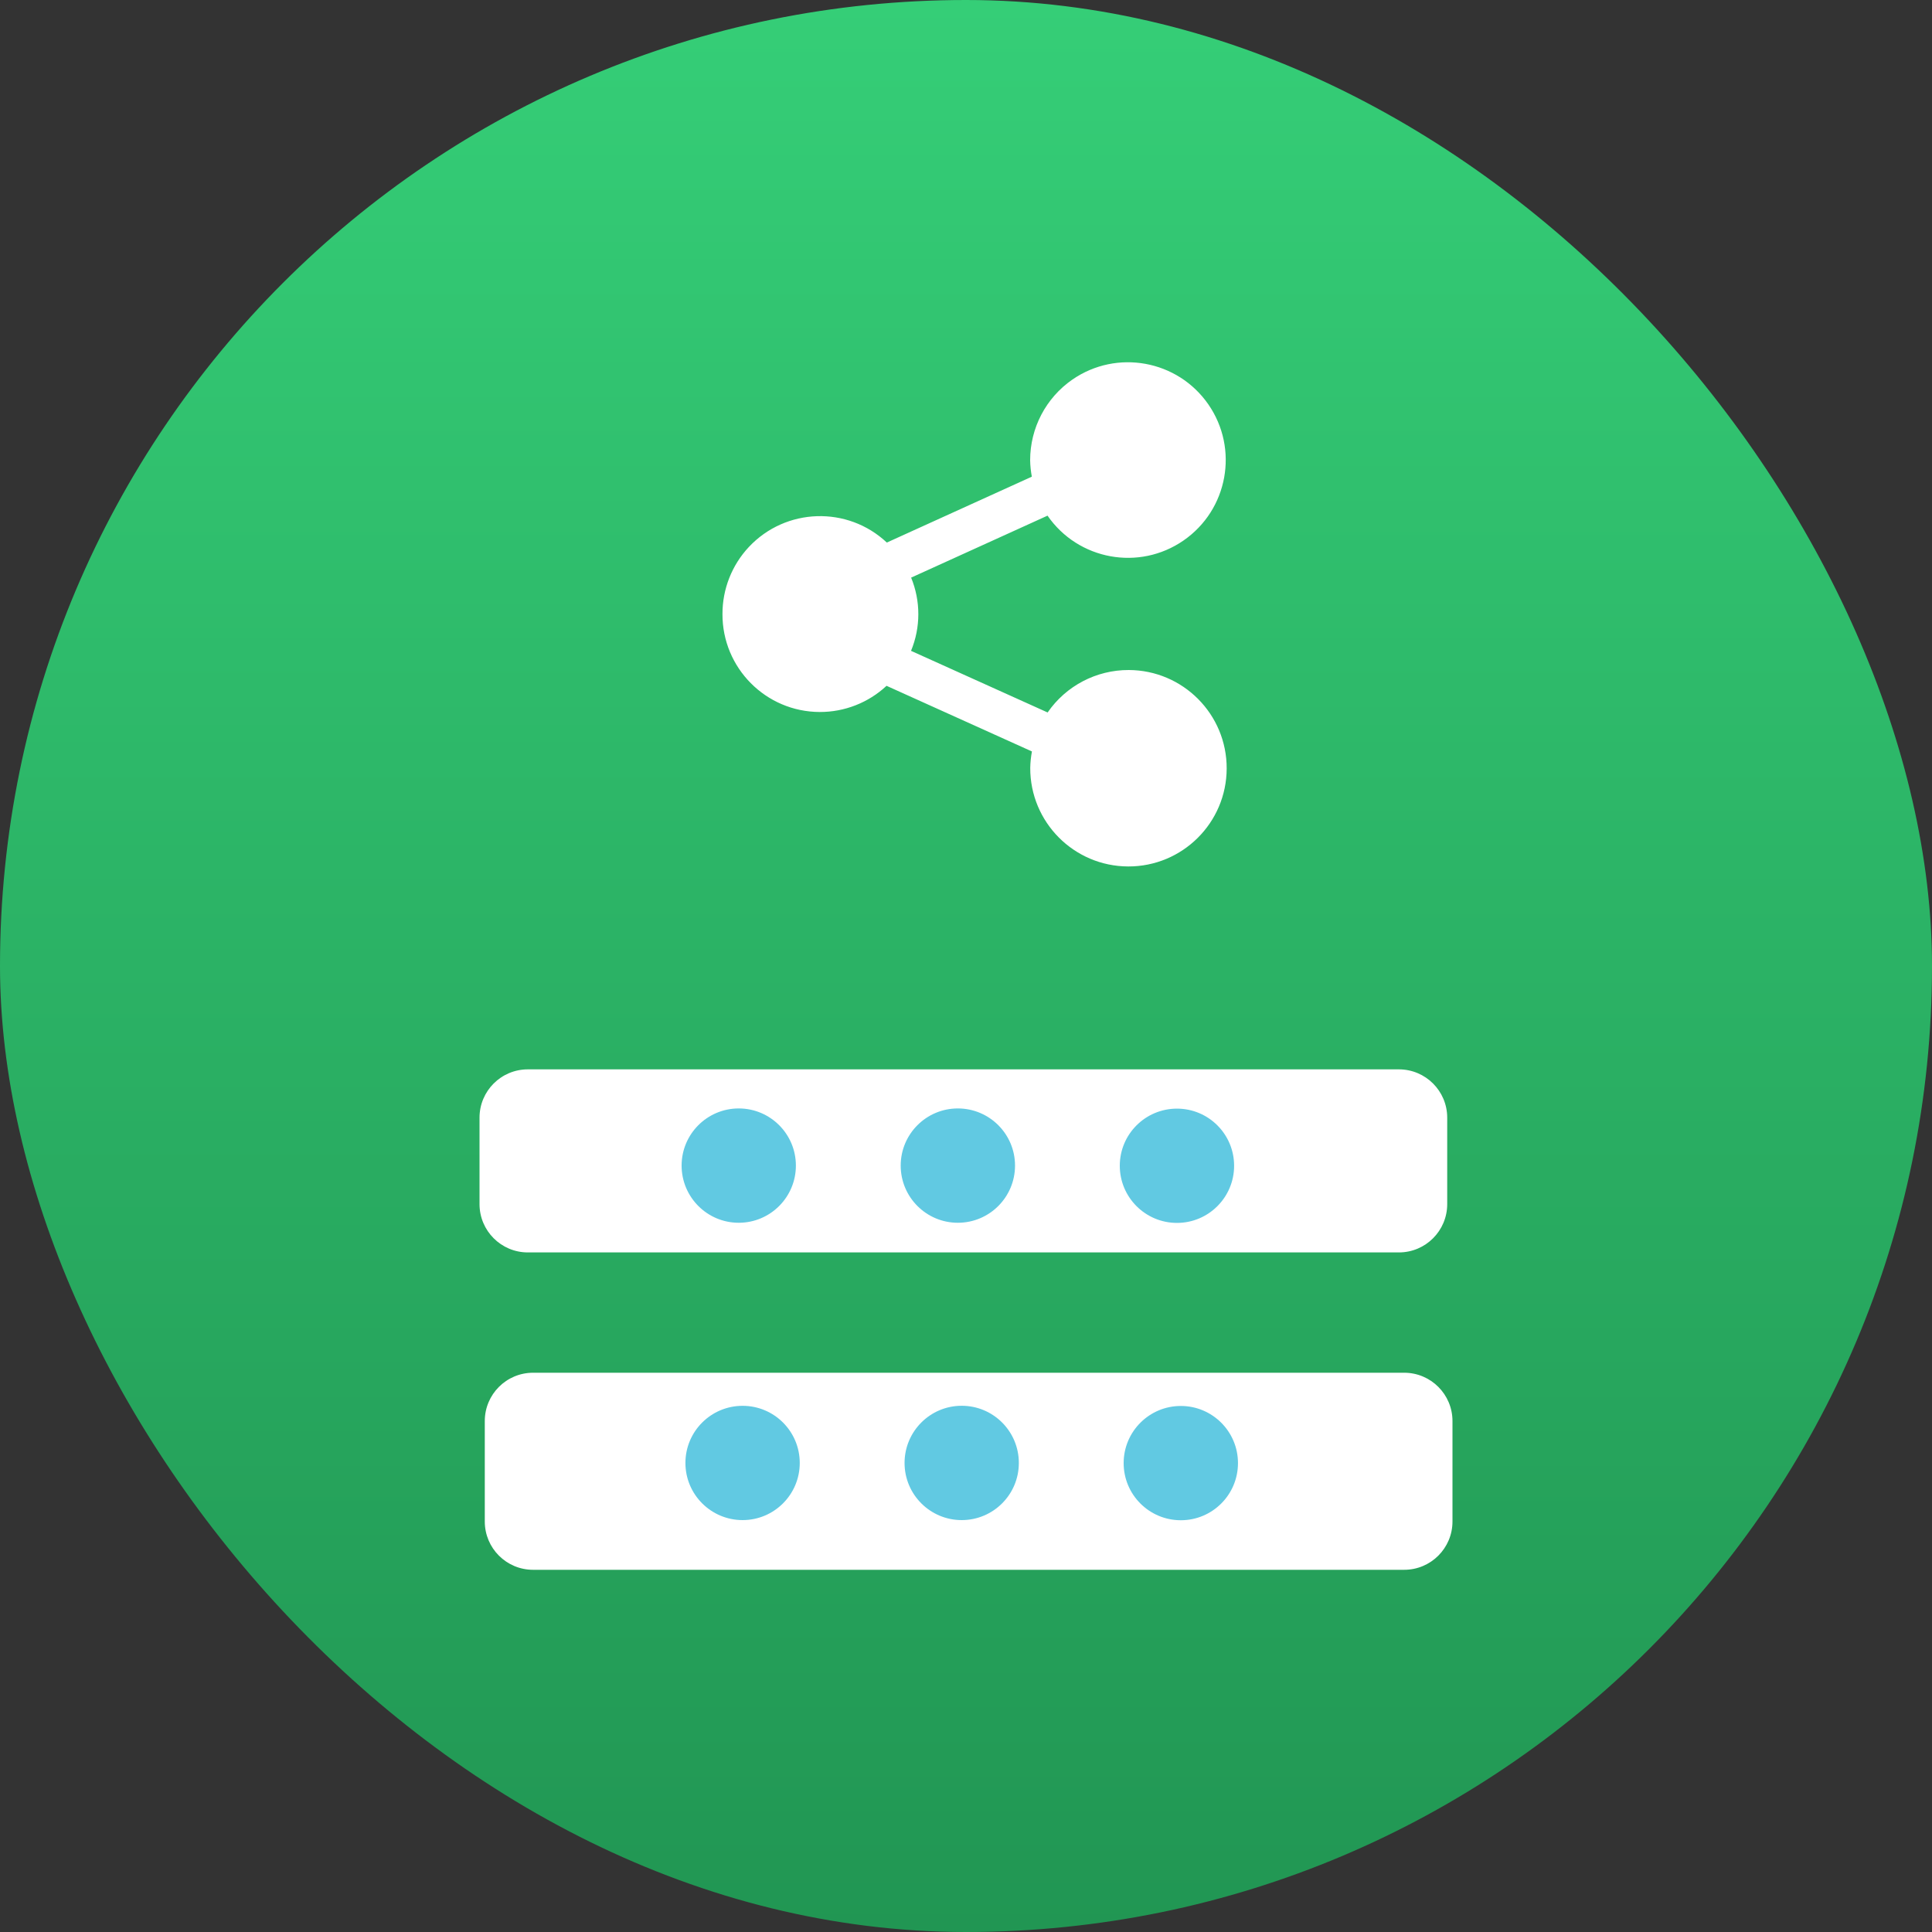 <svg width="40" height="40" viewBox="0 0 40 40" fill="none" xmlns="http://www.w3.org/2000/svg">
<rect x="0" y="0" width="40" height="40" fill="#333333" stroke="none"/>
<rect width="40" height="40" rx="20" fill="url(#paint0_linear_9509_79325)"/>
<path fill-rule="evenodd" clip-rule="evenodd" d="M16.97 14.741C15.855 14.737 14.954 13.829 14.958 12.713C14.957 12.197 15.152 11.7 15.506 11.323C16.27 10.51 17.548 10.47 18.361 11.233L21.363 9.869C21.342 9.757 21.33 9.642 21.328 9.528C21.328 8.862 21.654 8.238 22.202 7.859C23.121 7.224 24.382 7.454 25.018 8.373C25.654 9.293 25.424 10.554 24.504 11.19C23.585 11.826 22.324 11.596 21.688 10.676L18.864 11.959C19.063 12.445 19.063 12.989 18.862 13.475L21.69 14.751C22.07 14.199 22.699 13.87 23.37 13.872C24.493 13.876 25.401 14.789 25.397 15.912C25.394 17.035 24.48 17.943 23.357 17.939C22.234 17.935 21.327 17.022 21.33 15.899C21.332 15.785 21.344 15.671 21.365 15.558L18.355 14.199C17.979 14.549 17.484 14.743 16.97 14.741ZM9.928 23.14C9.928 22.588 10.375 22.14 10.928 22.14H28.963C29.515 22.14 29.963 22.588 29.963 23.14V24.93C29.963 25.482 29.515 25.93 28.963 25.93H10.928C10.376 25.93 9.928 25.482 9.928 24.93V23.14ZM10.037 29.421C10.037 28.869 10.484 28.421 11.037 28.421H29.072C29.624 28.421 30.072 28.869 30.072 29.421V31.501C30.072 32.053 29.624 32.501 29.072 32.501H11.037C10.484 32.501 10.037 32.053 10.037 31.501V29.421Z" fill="white"/>
<path fill-rule="evenodd" clip-rule="evenodd" d="M16.478 24.132C16.478 24.786 15.948 25.316 15.295 25.316C14.642 25.316 14.112 24.786 14.112 24.132C14.112 23.479 14.642 22.949 15.295 22.949C15.948 22.949 16.478 23.479 16.478 24.132ZM21.015 24.132C21.015 24.786 20.485 25.316 19.831 25.316C19.178 25.316 18.648 24.786 18.648 24.132C18.648 23.479 19.178 22.949 19.831 22.949C20.485 22.949 21.015 23.479 21.015 24.132ZM24.368 25.319C25.021 25.319 25.551 24.789 25.551 24.136C25.551 23.482 25.021 22.953 24.368 22.953C23.714 22.953 23.184 23.482 23.184 24.136C23.184 24.789 23.714 25.319 24.368 25.319Z" fill="#61C9E2"/>
<path fill-rule="evenodd" clip-rule="evenodd" d="M21.094 30.289C21.094 30.942 20.565 31.472 19.911 31.472C19.258 31.472 18.728 30.942 18.728 30.289C18.728 29.635 19.258 29.105 19.911 29.105C20.565 29.105 21.094 29.635 21.094 30.289ZM16.558 30.289C16.558 30.942 16.028 31.472 15.375 31.472C14.721 31.472 14.191 30.942 14.191 30.289C14.191 29.635 14.721 29.106 15.375 29.106C16.028 29.106 16.558 29.635 16.558 30.289ZM24.448 31.475C25.101 31.475 25.631 30.946 25.631 30.292C25.631 29.639 25.101 29.109 24.448 29.109C23.794 29.109 23.264 29.639 23.264 30.292C23.264 30.946 23.794 31.475 24.448 31.475Z" fill="#61C9E2"/>
<defs>
<linearGradient id="paint0_linear_9509_79325" x1="20" y1="0" x2="20" y2="40" gradientUnits="userSpaceOnUse">
<stop stop-color="#35CE77"/>
<stop offset="1" stop-color="#219653"/>
</linearGradient>
</defs>
</svg>
